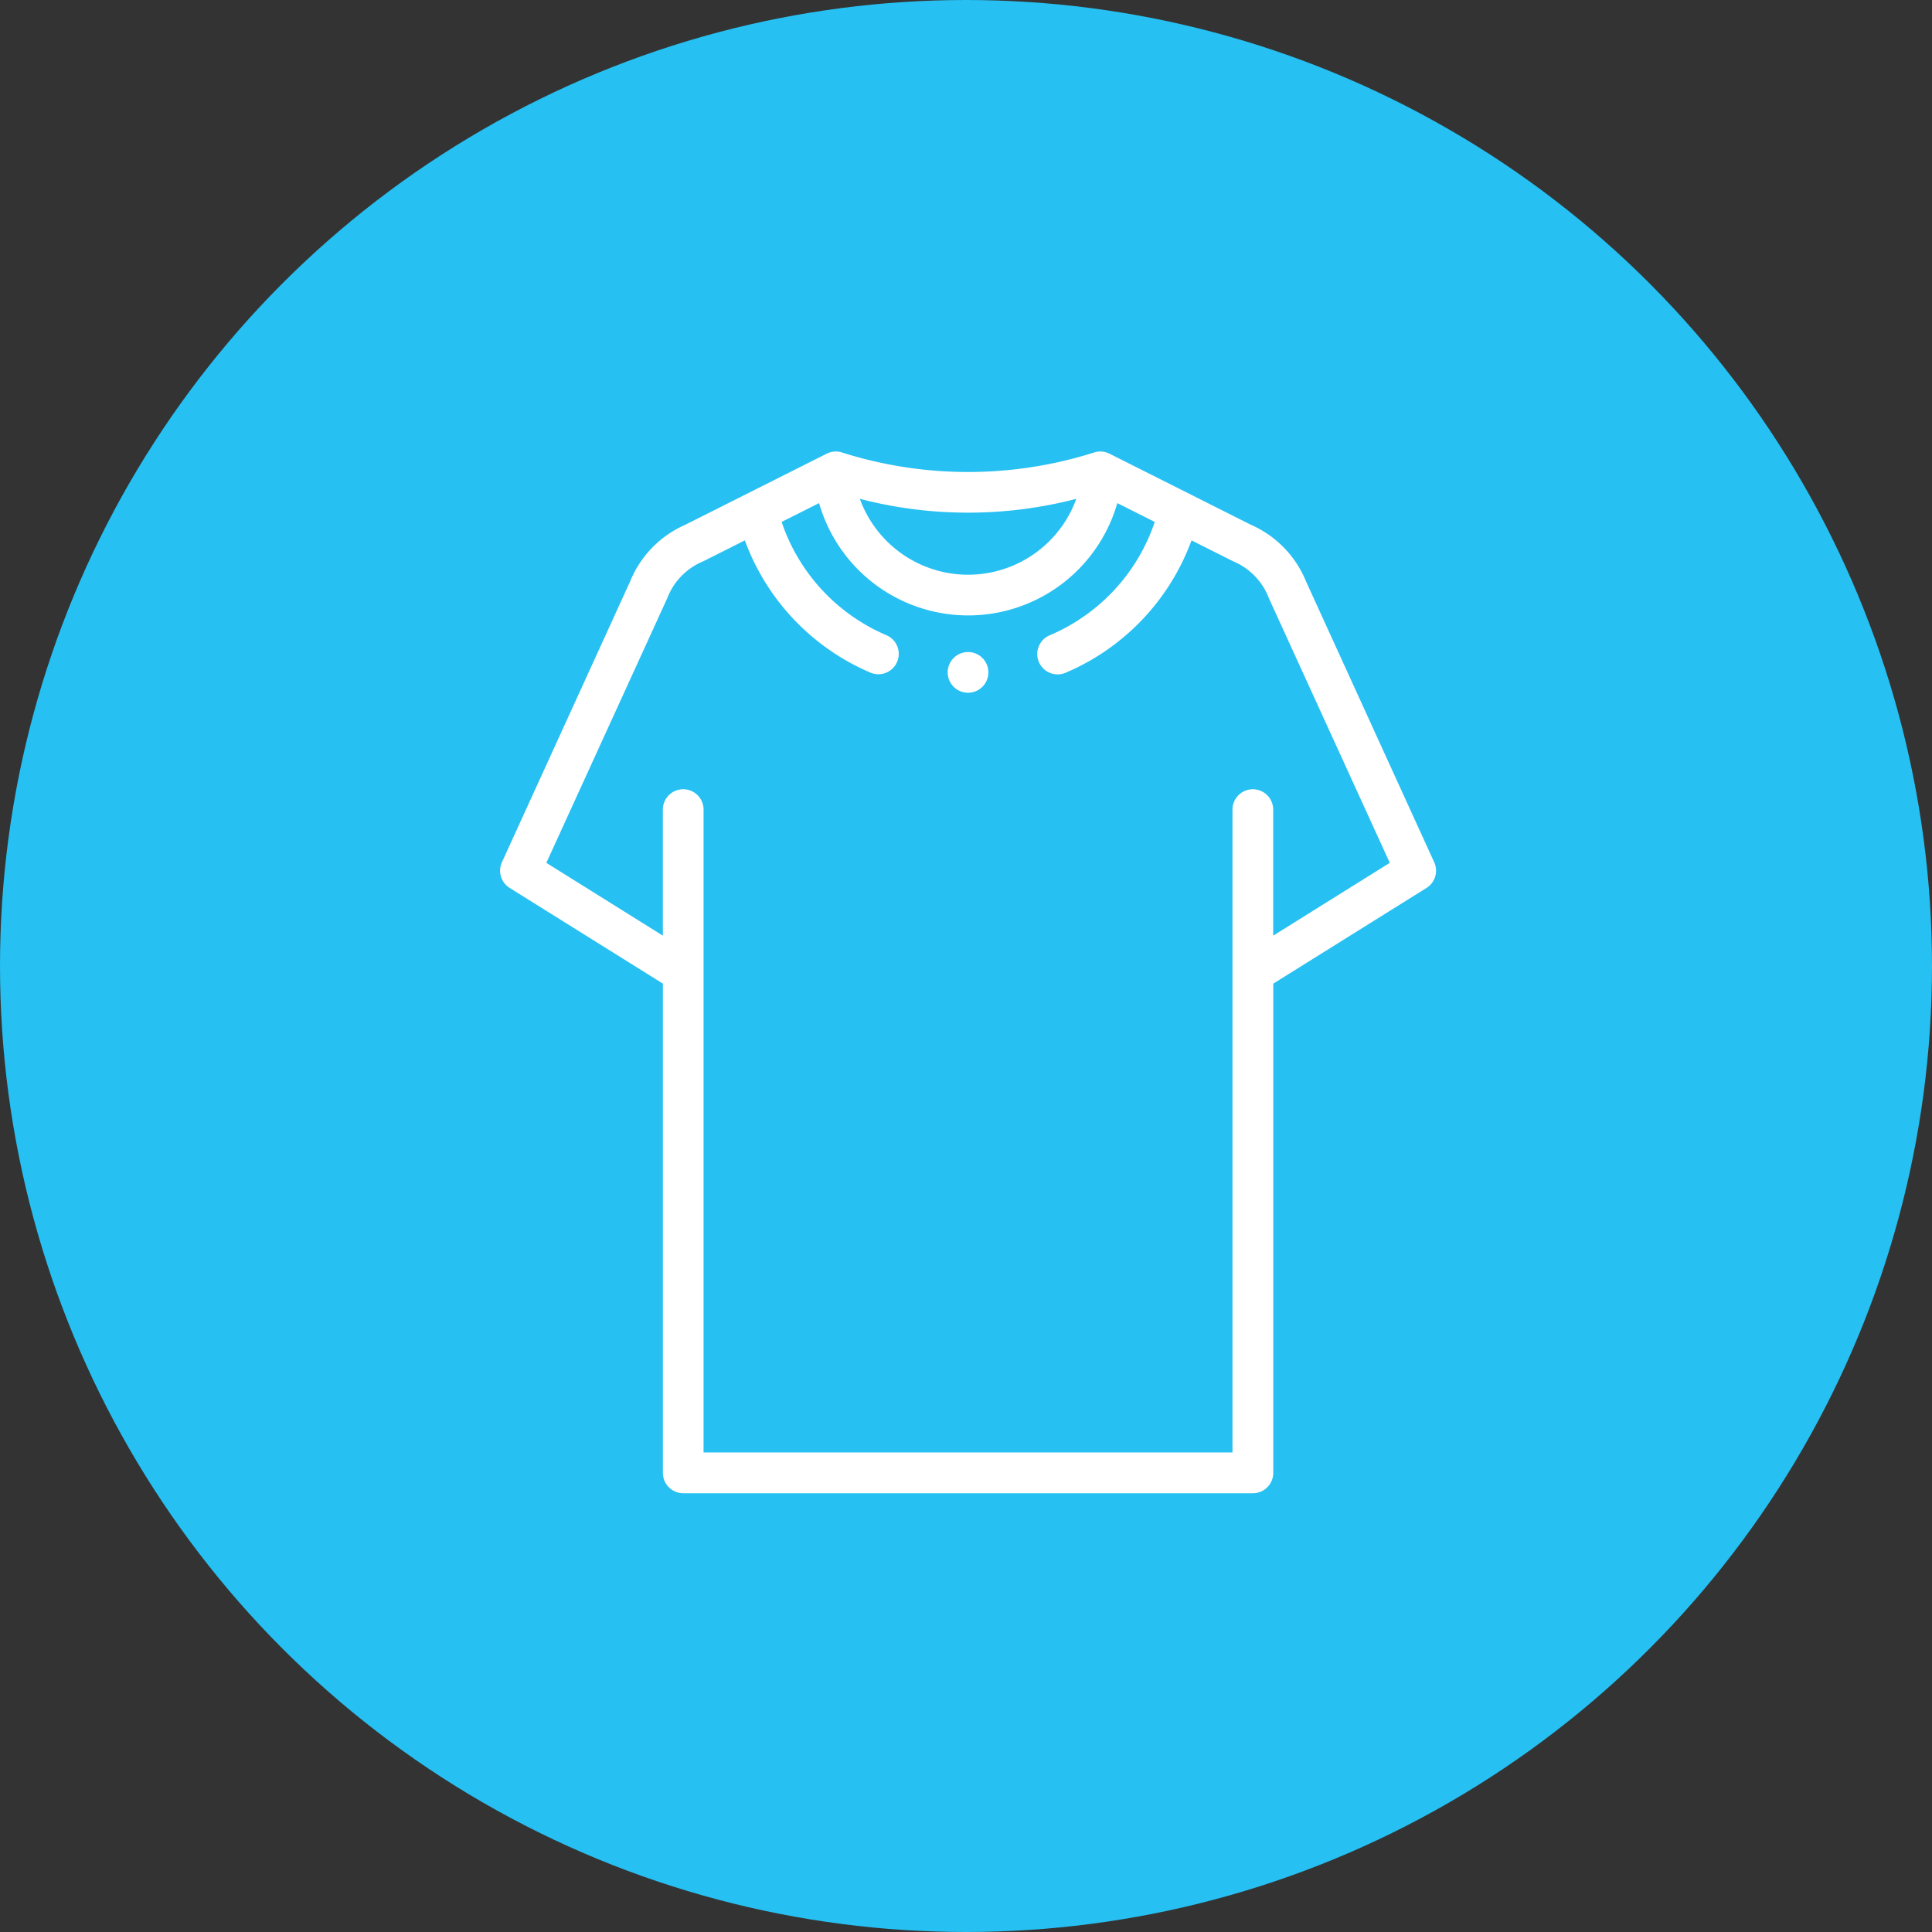 <svg xmlns="http://www.w3.org/2000/svg" width="105" height="105" viewBox="0 0 105 105">
  <rect x="0" y="0" width="105" height="105" fill="#333333" stroke="none"/>
  <g id="services-icon1" transform="translate(-516 -1157)">
    <circle id="Ellipse_1" data-name="Ellipse 1" cx="52.5" cy="52.5" r="52.5" transform="translate(516 1157)" fill="#26c0f2"/>
    <g id="tshirt" transform="translate(543.179 1181.538)">
      <g id="Group_1" data-name="Group 1" transform="translate(0 0)">
        <path id="Path_19" data-name="Path 19" d="M76.765,22.32,69.8,7.061a5.708,5.708,0,0,0-2.984-3.073l-7.7-3.87a1.106,1.106,0,0,0-.783-.08,22.673,22.673,0,0,1-13.8,0,1.105,1.105,0,0,0-.783.08l-7.7,3.87a5.708,5.708,0,0,0-2.984,3.073L26.1,22.32a1.106,1.106,0,0,0,.42,1.4l8.327,5.2V55.51a1.106,1.106,0,0,0,1.106,1.106H66.913a1.106,1.106,0,0,0,1.106-1.106V28.921l8.327-5.2a1.106,1.106,0,0,0,.42-1.4ZM57.315,2.573a6.257,6.257,0,0,1-11.764,0A23.407,23.407,0,0,0,57.315,2.573Zm10.7,23.74V19.462a1.106,1.106,0,1,0-2.212,0V54.4H37.057V19.462a1.106,1.106,0,1,0-2.212,0v6.851l-6.332-3.957L35.081,7.98a3.546,3.546,0,0,1,1.966-2.016L39.3,4.831a12.483,12.483,0,0,0,6.818,7.183A1.106,1.106,0,1,0,47,9.985a10.236,10.236,0,0,1-5.7-6.157l2.034-1.023a8.433,8.433,0,0,0,16.21,0l2.034,1.023a10.235,10.235,0,0,1-5.7,6.157,1.106,1.106,0,1,0,.88,2.029,12.482,12.482,0,0,0,6.819-7.184l2.253,1.133A3.546,3.546,0,0,1,67.784,7.98l6.567,14.376Z" transform="translate(-25.999 0)" fill="#fff"/>
        <path id="Path_20" data-name="Path 20" d="M247.1,98.561h0a1.106,1.106,0,1,0,1.107,1.106A1.105,1.105,0,0,0,247.1,98.561Z" transform="translate(-221.67 -87.662)" fill="#fff"/>
      </g>
    </g>
  </g>
</svg>
